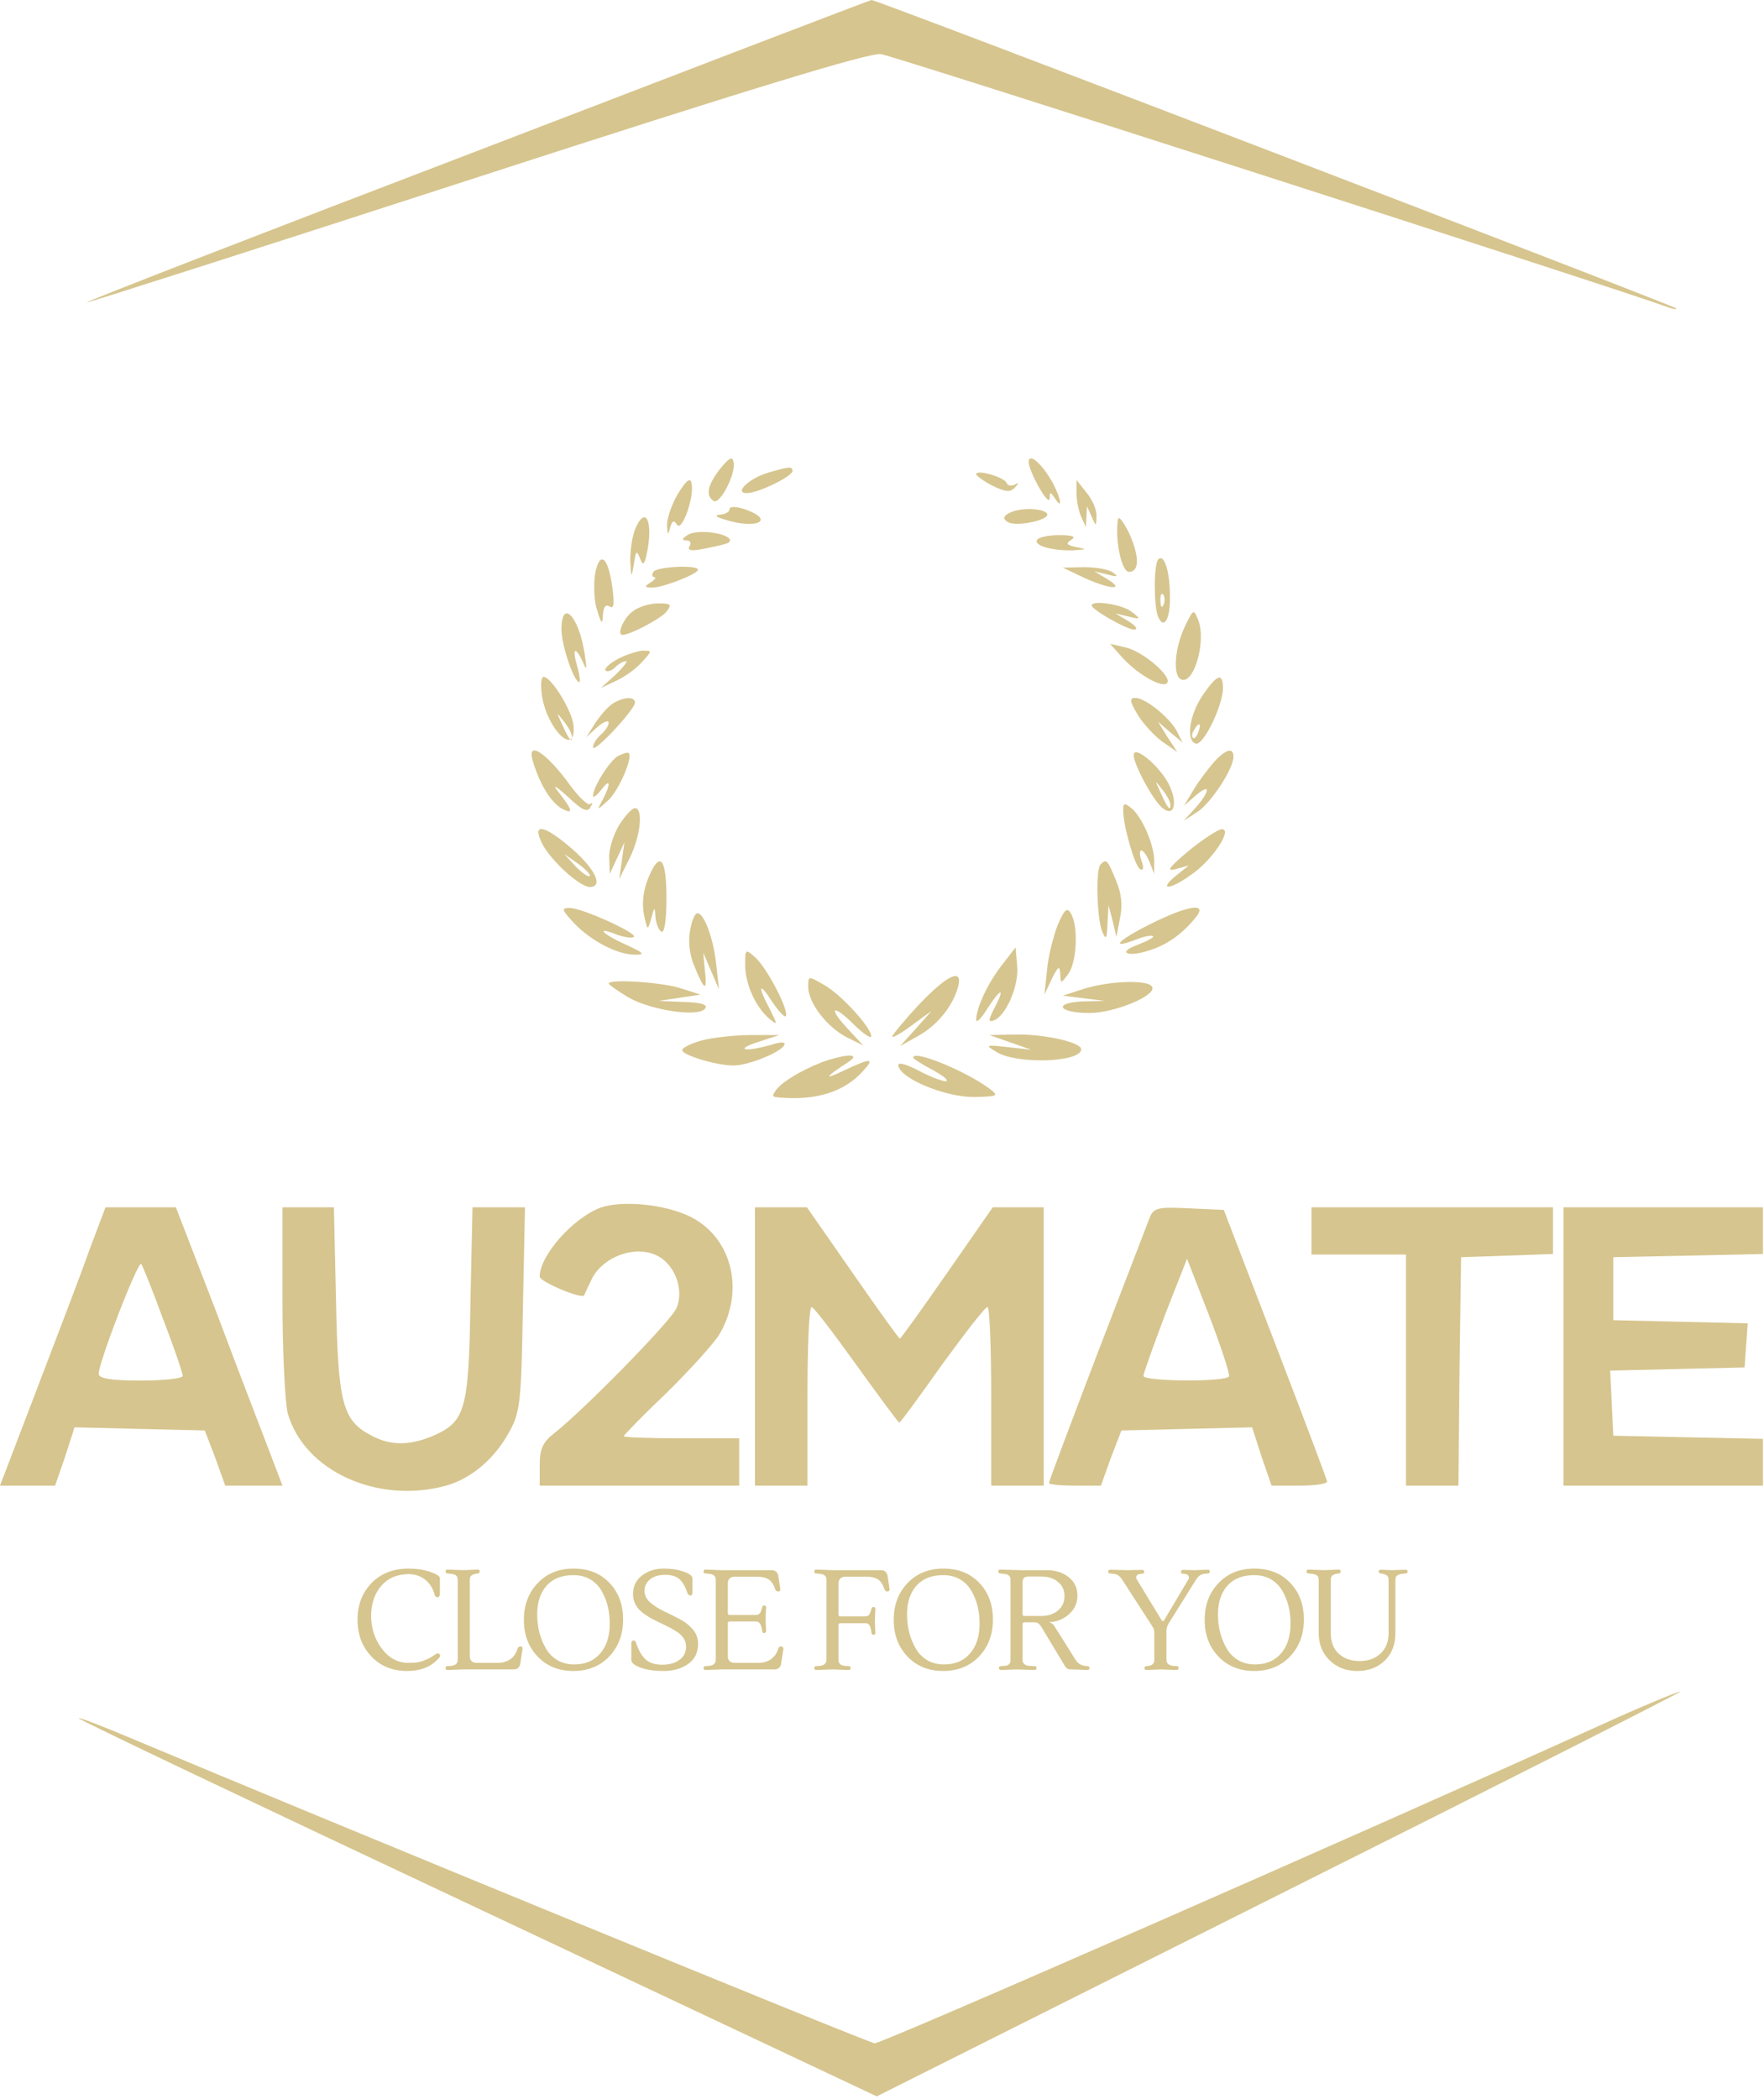<svg width="448" height="533" viewBox="0 0 448 533" fill="none" xmlns="http://www.w3.org/2000/svg">
<path d="M121.334 38.267C66.534 59.201 21.867 76.534 22 76.801C22.267 76.934 66.8 62.667 121.067 45.067C190.534 22.534 220.8 13.334 223.734 13.734C226.8 14.134 410.134 73.067 423.6 78.001C425.067 78.534 426 78.667 425.6 78.267C424.934 77.467 222.134 -0.266 221.334 0.001C221.067 0.001 176.134 17.201 121.334 38.267Z" fill="#D6C58E"/>
<path d="M182.859 119.067C179.659 123.201 179.126 125.867 181.259 127.201C182.859 128.134 186.859 120.401 186.326 117.467C186.059 115.734 185.259 116.134 182.859 119.067Z" fill="#D6C58E"/>
<path d="M261.259 117.334C261.392 120.001 266.459 128.934 266.592 126.534C266.592 124.801 266.725 124.801 267.925 126.534C269.925 129.601 269.525 126.801 267.392 122.668C264.859 118.001 261.259 114.668 261.259 117.334Z" fill="#D6C58E"/>
<path d="M195.125 120C190.192 121.467 186.325 125.2 189.659 125.2C192.592 125.2 201.259 120.934 201.259 119.6C201.259 118.4 200.592 118.4 195.125 120Z" fill="#D6C58E"/>
<path d="M247.926 120.401C247.926 120.801 249.792 122.134 252.059 123.334C255.392 124.934 256.592 125.068 257.792 123.734C258.859 122.534 258.859 122.401 257.659 123.068C256.859 123.468 255.926 123.334 255.659 122.668C255.259 121.201 247.926 119.068 247.926 120.401Z" fill="#D6C58E"/>
<path d="M172.192 125.334C170.592 128.001 169.392 131.601 169.392 133.334C169.525 135.868 169.659 136.001 170.192 134.001C170.725 132.134 171.125 132.001 171.925 133.201C173.125 135.201 176.325 126.401 175.659 122.934C175.392 121.068 174.459 121.734 172.192 125.334Z" fill="#D6C58E"/>
<path d="M273.392 125.201C273.392 127.067 273.925 129.734 274.592 131.201L275.792 133.867L275.925 131.201L276.059 128.534L277.259 131.201C278.325 133.734 278.459 133.734 278.459 131.067C278.592 129.467 277.392 126.801 275.925 125.067L273.392 121.867V125.201Z" fill="#D6C58E"/>
<path d="M185.259 129.334C185.259 130 184.192 130.534 182.992 130.667C181.392 130.8 181.659 131.2 183.926 131.867C192.059 134.534 197.126 132.134 189.259 129.334C186.859 128.534 185.259 128.534 185.259 129.334Z" fill="#D6C58E"/>
<path d="M256.059 130.401C254.725 131.201 254.725 131.734 255.925 132.534C258.059 133.868 266.859 132.001 265.925 130.401C264.859 128.934 258.592 128.801 256.059 130.401Z" fill="#D6C58E"/>
<path d="M161.526 133.867C160.592 135.734 160.059 139.6 160.059 142.267C160.326 146.8 160.326 146.934 160.992 143.2C161.526 139.734 161.659 139.6 162.592 141.867C163.392 144 163.792 143.334 164.592 138.8C165.659 131.867 163.792 128.8 161.526 133.867Z" fill="#D6C58E"/>
<path d="M283.926 131.867C283.126 137.2 284.859 145.2 286.726 145.2C289.392 145.2 289.392 141.334 286.859 135.6C285.392 132.534 284.059 130.8 283.926 131.867Z" fill="#D6C58E"/>
<path d="M174.592 135.868C173.126 136.801 173.126 137.201 174.326 137.201C175.259 137.201 175.659 137.868 175.126 138.668C174.459 139.868 175.659 140.001 179.392 139.201C182.192 138.668 184.859 138.001 185.126 137.734C187.126 135.734 177.259 134.001 174.592 135.868Z" fill="#D6C58E"/>
<path d="M263.392 137.067C262.459 138.534 267.259 139.867 272.592 139.734C276.059 139.467 276.192 139.467 273.392 138.934C270.859 138.401 270.592 138.001 272.059 137.067C273.392 136.267 272.459 135.867 268.992 135.867C266.326 135.867 263.792 136.401 263.392 137.067Z" fill="#D6C58E"/>
<path d="M151.126 145.734C150.726 148.534 150.859 152.667 151.659 154.934C152.726 158.534 152.992 158.667 153.126 156.134C153.259 154.134 153.792 153.334 154.859 154.001C155.926 154.667 156.059 153.334 155.526 149.201C154.459 141.334 152.326 139.601 151.126 145.734Z" fill="#D6C58E"/>
<path d="M294.192 142.001C292.992 143.201 292.992 153.468 294.059 156.401C295.526 160.134 297.259 157.201 297.126 151.468C297.126 145.068 295.659 140.534 294.192 142.001ZM295.526 153.468C295.126 154.534 294.726 154.134 294.726 152.668C294.592 151.201 294.992 150.401 295.392 150.934C295.792 151.334 295.926 152.534 295.526 153.468Z" fill="#D6C58E"/>
<path d="M165.926 145.2C165.526 145.867 165.526 146.534 166.192 146.534C166.726 146.534 166.326 147.2 165.259 147.867C163.526 148.934 163.659 149.2 165.659 149.2C168.326 149.2 177.259 145.734 177.259 144.667C177.259 143.334 166.726 143.867 165.926 145.2Z" fill="#D6C58E"/>
<path d="M275.259 146.667C281.659 149.6 286.059 150 281.259 147.067L277.926 145.067L281.259 145.867C283.792 146.534 284.192 146.4 282.592 145.334C281.526 144.534 278.192 144 275.259 144L269.926 144.134L275.259 146.667Z" fill="#D6C58E"/>
<path d="M160.725 155.2C158.325 156.934 156.592 161.2 158.059 161.2C160.059 161.2 167.525 157.2 169.125 155.467C170.725 153.467 170.459 153.2 167.125 153.2C164.992 153.2 162.059 154.134 160.725 155.2Z" fill="#D6C58E"/>
<path d="M277.259 153.734C277.259 154.801 286.192 159.867 288.059 159.867C289.125 159.734 288.459 158.934 286.592 157.734L283.259 155.734L286.592 156.534C289.792 157.334 289.792 157.201 287.392 155.334C285.125 153.467 277.259 152.267 277.259 153.734Z" fill="#D6C58E"/>
<path d="M300.859 159.201C298.459 164.268 297.792 171.201 299.792 172.401C302.992 174.401 306.459 163.068 304.325 157.468C303.125 154.534 303.125 154.534 300.859 159.201Z" fill="#D6C58E"/>
<path d="M142.592 159.867C142.592 163.867 145.792 173.2 147.126 173.2C147.392 173.2 147.259 171.334 146.592 169.2C145.259 164.534 146.059 163.867 148.059 168.134C148.992 170.534 149.126 170 148.459 165.867C146.992 156.4 142.592 151.867 142.592 159.867Z" fill="#D6C58E"/>
<path d="M285.259 167.2C289.259 171.467 295.526 174.934 296.459 173.334C297.526 171.6 290.326 165.467 285.926 164.4L281.926 163.467L285.259 167.2Z" fill="#D6C58E"/>
<path d="M156.859 167.334C154.726 168.534 153.392 169.734 153.792 170.267C154.326 170.667 155.392 170.267 156.192 169.467C157.126 168.534 158.326 167.867 158.992 167.867C159.526 167.867 158.326 169.334 156.326 171.334L152.592 174.667L156.592 172.8C158.859 171.734 161.792 169.6 163.126 168C165.659 165.2 165.659 165.2 163.126 165.2C161.792 165.334 158.859 166.267 156.859 167.334Z" fill="#D6C58E"/>
<path d="M137.659 176.801C139.126 185.468 146.326 192.268 145.659 184.268C145.392 180.668 140.059 171.868 138.059 171.868C137.392 171.868 137.259 174.134 137.659 176.801ZM145.259 187.068C145.259 188.668 144.592 188.001 142.726 183.868C141.259 180.668 141.259 180.668 143.126 183.068C144.326 184.534 145.259 186.268 145.259 187.068Z" fill="#D6C58E"/>
<path d="M305.526 176.4C302.059 181.467 301.126 188 303.659 188.8C305.526 189.467 310.459 179.467 310.592 174.8C310.592 170.667 309.126 171.2 305.526 176.4ZM304.326 185.867C303.926 187.067 303.259 187.734 302.992 187.334C302.592 186.934 302.726 186.134 303.259 185.334C304.459 183.2 305.259 183.6 304.326 185.867Z" fill="#D6C58E"/>
<path d="M155.792 178.534C154.592 179.201 152.592 181.468 151.259 183.468L148.859 187.201L151.659 184.668C153.259 183.201 154.592 182.801 154.592 183.468C154.592 184.268 153.659 185.601 152.592 186.534C151.526 187.468 150.592 188.934 150.592 189.734C150.726 191.468 161.259 180.134 161.259 178.401C161.259 176.801 158.459 176.934 155.792 178.534Z" fill="#D6C58E"/>
<path d="M288.859 181.334C290.192 183.6 292.992 186.667 295.125 188.267L298.992 190.934L296.459 187.067L294.059 183.2L297.125 185.867L300.325 188.534L298.859 185.6C296.859 182 290.859 177.2 288.325 177.2C286.859 177.2 286.859 178 288.859 181.334Z" fill="#D6C58E"/>
<path d="M135.392 193.467C137.126 199.201 139.926 203.734 142.726 205.334C145.792 206.934 145.526 205.734 141.392 200.534C140.326 199.067 141.526 199.867 144.192 202.267C147.792 205.734 149.259 206.401 149.926 204.934C150.592 204.001 150.592 203.601 149.926 204.134C149.392 204.667 147.126 202.534 144.859 199.467C138.592 190.801 133.526 187.734 135.392 193.467Z" fill="#D6C58E"/>
<path d="M156.859 192C154.726 193.334 150.592 199.867 150.592 202.134C150.592 202.667 151.526 202 152.592 200.667C154.992 197.467 155.259 198.8 153.126 202.934C151.526 205.867 151.526 205.867 154.326 203.334C156.992 201.067 160.859 192.267 159.659 191.2C159.392 190.934 158.192 191.334 156.859 192Z" fill="#D6C58E"/>
<path d="M287.926 191.734C287.926 194.134 292.859 203.201 295.126 205.068C298.459 207.868 299.259 203.334 296.459 198.401C293.659 193.734 287.926 189.201 287.926 191.734ZM297.259 204.401C297.259 206.001 296.592 205.334 294.726 201.201C293.259 198.001 293.259 198.001 295.126 200.401C296.326 201.868 297.259 203.601 297.259 204.401Z" fill="#D6C58E"/>
<path d="M308.326 193.467C306.859 195.2 304.459 198.267 303.126 200.534L300.726 204.534L303.659 202C307.526 198.667 307.392 200.8 303.659 205.067L300.592 208.4L303.926 206.267C307.259 204.267 313.259 195.334 313.259 192.134C313.259 189.734 311.392 190.134 308.326 193.467Z" fill="#D6C58E"/>
<path d="M285.259 205.734C285.259 209.734 288.192 219.867 289.525 220.667C290.325 221.201 290.592 220.401 289.925 218.667C288.725 214.934 290.325 215.067 291.925 218.801L293.125 221.867V218.801C293.259 214.801 290.192 207.734 287.525 205.334C285.525 203.734 285.259 203.867 285.259 205.734Z" fill="#D6C58E"/>
<path d="M157.259 209.467C155.792 211.867 154.592 215.6 154.725 217.867L154.859 221.867L156.725 217.867L158.592 213.867L157.925 218.534L157.259 223.2L159.925 217.867C162.725 212.134 163.392 205.2 161.259 205.2C160.459 205.2 158.725 207.2 157.259 209.467Z" fill="#D6C58E"/>
<path d="M137.792 214.4C140.059 218.667 147.259 225.2 149.792 225.2C153.259 225.2 151.259 220.8 145.526 215.734C138.192 209.334 134.859 208.667 137.792 214.4ZM149.792 222.4C149.392 222.8 147.792 221.6 146.192 220L143.259 216.8L146.859 219.334C148.726 220.667 150.059 222.134 149.792 222.4Z" fill="#D6C58E"/>
<path d="M301.926 216C296.859 220.267 296.059 221.334 298.592 220.667L301.926 219.734L298.592 222.401C294.059 226.134 297.126 226.001 302.459 222.134C307.792 218.534 313.126 210.534 310.326 210.534C309.392 210.534 305.526 213.067 301.926 216Z" fill="#D6C58E"/>
<path d="M164.592 223.068C163.392 226.001 162.992 229.334 163.526 232.134C164.459 236.401 164.459 236.401 165.392 233.201C166.192 230.134 166.326 230.134 166.459 232.801C166.592 234.401 167.259 236.134 167.926 236.534C168.726 237.068 169.259 233.868 169.259 228.001C169.259 217.601 167.526 215.868 164.592 223.068Z" fill="#D6C58E"/>
<path d="M279.526 219.467C278.192 220.667 278.592 233.334 279.926 236.534C280.859 238.801 281.126 238.401 281.259 234.534L281.526 229.867L282.592 233.867L283.526 237.867L284.459 233.067C285.126 229.867 284.859 226.801 283.392 223.467C281.259 218.267 280.992 218.001 279.526 219.467Z" fill="#D6C58E"/>
<path d="M145.926 234.534C150.326 239.067 157.126 242.534 161.526 242.401C163.926 242.401 163.392 241.867 158.992 239.867C152.726 237.067 151.126 235.067 156.726 237.334C158.726 238.001 160.592 238.267 160.992 237.867C161.926 236.934 147.792 230.534 144.726 230.534C142.459 230.534 142.592 230.934 145.926 234.534Z" fill="#D6C58E"/>
<path d="M268.592 234.934C267.525 237.734 266.192 242.801 265.925 246.268L265.259 252.534L267.125 248.534C268.725 245.334 269.125 245.068 269.259 247.201C269.392 249.868 269.392 249.868 271.259 247.334C273.525 244.401 273.925 234.934 271.925 231.868C270.992 230.268 270.325 230.934 268.592 234.934Z" fill="#D6C58E"/>
<path d="M292.059 234.667C283.792 238.8 281.659 241.2 288.592 238.533C290.592 237.733 292.592 237.333 292.859 237.733C293.126 238 291.392 238.933 288.992 239.867C283.392 241.867 286.459 243.2 292.192 241.2C296.726 239.733 300.459 236.933 303.792 232.8C306.726 229.067 301.659 229.867 292.059 234.667Z" fill="#D6C58E"/>
<path d="M175.259 236.267C174.726 239.067 175.126 242.667 176.459 245.6C178.992 251.734 179.659 251.867 178.992 246.134L178.592 241.867L180.592 246.534L182.592 251.2L181.926 245.067C181.259 238.534 178.859 231.867 177.126 231.867C176.459 231.867 175.659 233.867 175.259 236.267Z" fill="#D6C58E"/>
<path d="M189.259 245.067C189.259 249.867 191.925 255.733 195.392 258.667C197.525 260.4 197.525 260.267 195.525 256.267C192.325 250.267 192.725 249.067 196.059 254.267C197.659 256.667 199.259 258.4 199.525 258C200.592 256.933 194.859 245.867 191.925 243.2C189.259 240.8 189.259 240.933 189.259 245.067Z" fill="#D6C58E"/>
<path d="M254.326 245.2C250.726 249.867 247.926 256 247.926 258.934C247.926 259.867 249.259 258.534 250.726 256.134C254.192 250.8 255.392 250.534 252.592 255.867C250.992 259.067 250.859 259.6 252.459 259.067C255.526 257.867 258.859 250.134 258.326 245.2L257.926 240.534L254.326 245.2Z" fill="#D6C58E"/>
<path d="M205.259 250.533C205.259 254.667 210.059 260.8 214.992 263.333L219.259 265.467L215.659 261.6C210.325 256 211.125 254.533 216.592 259.867C219.125 262.4 221.259 263.867 221.259 263.067C221.259 260.933 213.792 252.667 209.392 250.133C205.259 247.733 205.259 247.733 205.259 250.533Z" fill="#D6C58E"/>
<path d="M233.392 255.067C229.659 259.067 226.592 262.801 226.592 263.201C226.592 263.601 228.859 262.401 231.659 260.267L236.592 256.667L232.592 261.201L228.592 265.601L233.126 263.067C237.926 260.401 241.792 255.734 243.259 250.801C244.726 245.601 240.726 247.334 233.392 255.067Z" fill="#D6C58E"/>
<path d="M154.592 249.734C154.592 250 156.859 251.6 159.526 253.2C165.259 256.534 177.659 258.4 179.126 256C179.792 255.067 178.059 254.534 173.659 254.4L167.259 254.134L172.592 253.334L177.926 252.534L172.459 250.8C167.392 249.334 154.592 248.534 154.592 249.734Z" fill="#D6C58E"/>
<path d="M275.259 251.067L269.926 252.8L275.259 253.467L280.592 254.134L274.859 254.267C267.259 254.667 268.859 257.2 276.726 257.2C283.126 257.2 293.926 252.667 292.592 250.534C291.526 248.667 281.659 249.067 275.259 251.067Z" fill="#D6C58E"/>
<path d="M178.325 264.134C175.525 264.934 173.259 266.001 173.259 266.668C173.259 267.868 181.925 270.534 186.325 270.534C189.925 270.534 197.925 267.334 199.125 265.468C199.659 264.534 198.592 264.401 195.659 265.334C188.992 267.201 186.459 266.534 192.592 264.534L197.925 262.801H190.592C186.592 262.801 180.992 263.468 178.325 264.134Z" fill="#D6C58E"/>
<path d="M256.592 264.667L261.925 266.534L255.925 265.867C250.192 265.201 250.059 265.334 253.259 267.201C258.459 270.267 274.592 269.734 274.592 266.401C274.592 264.667 265.259 262.534 257.925 262.667L251.259 262.801L256.592 264.667Z" fill="#D6C58E"/>
<path d="M210.592 269.067C205.525 270.667 199.259 274.134 197.392 276.401C195.925 278.267 195.925 278.534 198.059 278.667C207.259 279.467 214.459 277.201 219.125 272.001C222.325 268.534 221.259 268.534 214.192 271.867C208.992 274.401 209.525 273.467 215.525 269.601C218.325 267.734 215.925 267.467 210.592 269.067Z" fill="#D6C58E"/>
<path d="M231.926 268.534C231.926 268.801 234.192 270.268 236.992 271.734C239.659 273.201 241.126 274.401 240.192 274.534C239.259 274.534 236.059 273.334 233.126 271.734C229.392 269.868 227.792 269.601 228.192 270.801C229.259 274.134 240.192 278.534 247.259 278.534C253.526 278.401 253.792 278.268 251.259 276.401C245.659 272.134 231.926 266.401 231.926 268.534Z" fill="#D6C58E"/>
<path d="M152.4 306.667C145.467 309.334 137.067 318.8 137.067 324.134C137.067 325.467 148.267 330.134 148.4 328.8C148.4 328.667 149.333 326.8 150.4 324.534C153.2 319.2 160.8 316.267 166.267 318.534C171.067 320.4 173.867 327.067 171.867 332C170.8 335.067 148.4 357.867 140.8 363.867C137.867 366.134 137.067 367.867 137.067 372V377.2H162.4H187.733V371.2V365.2H173.067C165.067 365.2 158.4 364.934 158.4 364.667C158.4 364.4 163.2 359.467 169.2 353.734C175.067 348 181.067 341.334 182.533 339.067C189.2 328.134 186.133 314.534 175.6 309.067C169.067 305.734 158 304.667 152.4 306.667Z" fill="#D6C58E"/>
<path d="M22.667 317.467C20.533 323.6 14.4 339.467 9.333 352.8L0 377.2H6.933H14L16.533 369.867L18.933 362.4L35.467 362.8L52 363.2L54.667 370.134L57.2 377.2H64.533H71.733L68.533 368.8C66.8 364.267 60.667 348.4 55.067 333.467L44.667 306.534H35.733H26.8L22.667 317.467ZM41.467 335.067C44.267 342.267 46.4 348.667 46.4 349.334C46.4 350 41.6 350.534 35.733 350.534C28.133 350.534 25.067 350 25.067 348.8C25.067 345.867 35.067 320 35.867 320.934C36.267 321.467 38.8 327.734 41.467 335.067Z" fill="#D6C58E"/>
<path d="M71.733 330.134C71.733 343.201 72.4 356.134 73.067 358.801C77.2 373.467 95.867 382.001 113.333 377.201C119.867 375.334 125.733 370.267 129.467 363.334C132.133 358.401 132.4 355.601 132.8 332.134L133.333 306.534H126.667H120L119.467 330.934C119.067 358.267 118.133 361.067 109.733 364.667C103.867 367.067 99.2 367.067 94.4 364.534C86.933 360.667 85.867 356.401 85.333 330.134L84.8 306.534H78.267H71.733V330.134Z" fill="#D6C58E"/>
<path d="M191.733 341.867V377.2H198.4H205.067V354.534C205.067 342 205.467 331.867 206.133 331.867C206.667 331.867 211.733 338.534 217.467 346.534C223.333 354.667 228.133 361.2 228.4 361.2C228.667 361.2 233.467 354.667 239.2 346.534C245.067 338.534 250.133 331.867 250.8 331.867C251.333 331.867 251.733 342 251.733 354.534V377.2H258.4H265.067V341.867V306.534H258.533H252.133L240.533 323.2C234.133 332.4 228.8 339.867 228.533 339.867C228.267 339.867 222.933 332.4 216.533 323.2L204.933 306.534H198.4H191.733V341.867Z" fill="#D6C58E"/>
<path d="M291.867 309.467C291.2 311.2 285.2 326.8 278.533 344.134C271.867 361.6 266.4 376.134 266.4 376.534C266.4 376.934 269.333 377.2 272.933 377.2H279.6L282.133 370.134L284.8 363.2L301.333 362.8L318 362.4L320.4 369.867L322.933 377.2H330C333.867 377.2 337.067 376.8 337.067 376.134C336.933 375.6 331.067 359.867 323.867 341.2L310.8 307.2L302 306.8C293.733 306.4 292.933 306.667 291.867 309.467ZM312.133 349.467C311.333 350.934 290.4 350.8 290.4 349.334C290.4 348.667 292.933 341.734 295.867 333.867L301.467 319.6L307.067 334C310.133 342 312.4 348.934 312.133 349.467Z" fill="#D6C58E"/>
<path d="M333.067 312.534V318.534H345.067H357.067V347.867V377.2H363.733H370.4L370.667 348.134L371.067 319.2L382.8 318.8L394.4 318.4V312.534V306.534H363.733H333.067V312.534Z" fill="#D6C58E"/>
<path d="M397.067 341.867V377.2H422.4H447.733V371.2V365.334L428.8 364.934L409.733 364.534L409.333 356.267L408.933 348L426 347.6L443.067 347.2L443.467 341.6L443.867 336L426.8 335.6L409.733 335.2V327.2V319.2L428.8 318.8L447.733 318.4V312.534V306.534H422.4H397.067V341.867Z" fill="#D6C58E"/>
<path d="M406.801 437.868C346.401 465.201 223.868 518.934 222.135 518.801C220.535 518.668 85.335 463.201 32.934 441.201C26.001 438.268 20.134 436.001 20.001 436.268C19.735 436.534 65.201 458.134 121.068 484.401L222.668 532.268L325.335 480.801C381.868 452.534 427.601 429.334 426.801 429.468C426.135 429.468 417.068 433.201 406.801 437.868Z" fill="#D6C58E"/>
<path d="M334.91 414.615V401.043C334.91 400.179 334.358 399.699 333.254 399.603L332.21 399.495C331.946 399.447 331.814 399.291 331.814 399.027C331.814 398.691 331.982 398.523 332.318 398.523L336.386 398.667L339.95 398.523C340.31 398.523 340.49 398.667 340.49 398.955C340.49 399.291 340.334 399.471 340.022 399.495L339.41 399.603C338.45 399.771 337.97 400.251 337.97 401.043V414.651C337.97 416.883 338.642 418.623 339.986 419.871C341.33 421.119 343.094 421.743 345.278 421.743C347.486 421.743 349.262 421.107 350.606 419.835C351.974 418.563 352.658 416.835 352.658 414.651V401.043C352.658 400.251 352.178 399.771 351.218 399.603L350.606 399.495C350.294 399.447 350.138 399.279 350.138 398.991C350.138 398.703 350.318 398.559 350.678 398.559L353.486 398.667L356.978 398.559C357.314 398.559 357.482 398.703 357.482 398.991C357.482 399.279 357.35 399.447 357.086 399.495L356.042 399.603C354.938 399.723 354.386 400.203 354.386 401.043V414.615C354.386 417.567 353.474 419.919 351.65 421.671C349.85 423.399 347.534 424.263 344.702 424.263C341.87 424.263 339.53 423.363 337.682 421.563C335.834 419.763 334.91 417.447 334.91 414.615Z" fill="#D6C58E"/>
<path d="M318.581 398.271C322.373 398.271 325.409 399.483 327.689 401.907C329.993 404.307 331.145 407.403 331.145 411.195C331.145 414.987 329.969 418.119 327.617 420.591C325.289 423.039 322.253 424.263 318.509 424.263C314.789 424.263 311.765 423.039 309.437 420.591C307.109 418.143 305.945 415.047 305.945 411.303C305.945 407.535 307.109 404.427 309.437 401.979C311.765 399.507 314.813 398.271 318.581 398.271ZM325.673 403.923C324.977 402.699 324.017 401.727 322.793 401.007C321.569 400.287 320.141 399.927 318.509 399.927C315.581 399.927 313.313 400.827 311.705 402.627C310.121 404.403 309.329 406.827 309.329 409.899C309.329 413.091 310.049 415.947 311.489 418.467C312.185 419.715 313.157 420.723 314.405 421.491C315.653 422.235 317.081 422.607 318.689 422.607C321.545 422.607 323.765 421.671 325.349 419.799C326.957 417.927 327.761 415.407 327.761 412.239C327.761 409.071 327.065 406.299 325.673 403.923Z" fill="#D6C58E"/>
<path d="M306.761 398.56C307.097 398.56 307.265 398.704 307.265 398.992C307.265 399.28 307.133 399.448 306.869 399.496L305.825 399.604C305.033 399.676 304.349 400.156 303.773 401.044L296.753 412.276C296.465 412.78 296.297 413.344 296.249 413.968V421.492C296.249 421.924 296.405 422.272 296.717 422.536C297.029 422.776 297.413 422.92 297.869 422.968L298.913 423.04C299.201 423.04 299.345 423.196 299.345 423.508C299.345 423.652 299.285 423.772 299.165 423.868C299.069 423.964 298.961 424.012 298.841 424.012L294.773 423.868L291.173 424.012C290.837 424.012 290.669 423.868 290.669 423.58C290.669 423.268 290.801 423.088 291.065 423.04L291.677 422.968C292.661 422.848 293.153 422.356 293.153 421.492V414.472C293.153 414.016 293.045 413.596 292.829 413.212L284.981 401.044C284.405 400.156 283.709 399.676 282.893 399.604L281.849 399.496C281.585 399.448 281.453 399.28 281.453 398.992C281.453 398.704 281.621 398.56 281.957 398.56L286.241 398.668L290.057 398.596C290.417 398.596 290.597 398.752 290.597 399.064C290.597 399.376 290.453 399.544 290.165 399.568L289.481 399.64C289.049 399.688 288.761 399.868 288.617 400.18C288.497 400.492 288.533 400.78 288.725 401.044L294.989 411.34C295.085 411.508 295.193 411.592 295.313 411.592C295.433 411.592 295.541 411.532 295.637 411.412L301.793 401.044C301.985 400.78 302.009 400.504 301.865 400.216C301.745 399.904 301.469 399.712 301.037 399.64L300.353 399.568C300.017 399.52 299.873 399.352 299.921 399.064C299.969 398.752 300.149 398.596 300.461 398.596L303.269 398.668L306.761 398.56Z" fill="#D6C58E"/>
<path d="M268.665 408.927C269.793 407.991 270.357 406.767 270.357 405.255C270.357 403.743 269.805 402.543 268.701 401.655C267.597 400.743 266.205 400.287 264.525 400.287H261.141C260.181 400.287 259.701 400.767 259.701 401.727V409.827C259.701 410.139 259.833 410.295 260.097 410.295H264.525C266.181 410.295 267.561 409.839 268.665 408.927ZM265.749 398.667C268.053 398.667 269.937 399.255 271.401 400.431C272.889 401.607 273.633 403.167 273.633 405.111C273.633 407.031 272.901 408.627 271.437 409.899C269.997 411.147 268.389 411.795 266.613 411.843L266.577 411.915C267.081 412.083 267.477 412.395 267.765 412.851L273.201 421.491C273.705 422.331 274.497 422.823 275.577 422.967L276.225 423.039C276.537 423.087 276.693 423.243 276.693 423.507C276.693 423.843 276.513 424.011 276.153 424.011C273.849 423.915 272.409 423.867 271.833 423.867C271.281 423.867 270.849 423.627 270.537 423.147L264.453 413.031C263.973 412.287 263.445 411.915 262.869 411.915C262.869 411.915 262.857 411.915 262.833 411.915H260.241C259.881 411.915 259.701 412.059 259.701 412.347V421.491C259.701 421.923 259.857 422.271 260.169 422.535C260.481 422.799 260.865 422.943 261.321 422.967L262.833 423.039C263.097 423.039 263.229 423.207 263.229 423.543C263.229 423.855 263.061 424.011 262.725 424.011L258.225 423.867L254.229 424.011C253.917 424.011 253.737 423.867 253.689 423.579C253.689 423.243 253.833 423.063 254.121 423.039L255.165 422.967C256.149 422.895 256.641 422.403 256.641 421.491V401.043C256.641 400.179 256.089 399.699 254.985 399.603L253.941 399.495C253.677 399.447 253.545 399.291 253.545 399.027C253.545 398.691 253.713 398.523 254.049 398.523L259.017 398.667H265.749Z" fill="#D6C58E"/>
<path d="M239.608 398.271C243.4 398.271 246.436 399.483 248.716 401.907C251.02 404.307 252.172 407.403 252.172 411.195C252.172 414.987 250.996 418.119 248.644 420.591C246.316 423.039 243.28 424.263 239.536 424.263C235.816 424.263 232.792 423.039 230.464 420.591C228.136 418.143 226.972 415.047 226.972 411.303C226.972 407.535 228.136 404.427 230.464 401.979C232.792 399.507 235.84 398.271 239.608 398.271ZM246.7 403.923C246.004 402.699 245.044 401.727 243.82 401.007C242.596 400.287 241.168 399.927 239.536 399.927C236.608 399.927 234.34 400.827 232.732 402.627C231.148 404.403 230.356 406.827 230.356 409.899C230.356 413.091 231.076 415.947 232.516 418.467C233.212 419.715 234.184 420.723 235.432 421.491C236.68 422.235 238.108 422.607 239.716 422.607C242.572 422.607 244.792 421.671 246.376 419.799C247.984 417.927 248.788 415.407 248.788 412.239C248.788 409.071 248.092 406.299 246.7 403.923Z" fill="#D6C58E"/>
<path d="M225.915 403.419C225.963 403.851 225.783 404.067 225.375 404.067C224.991 404.067 224.739 403.875 224.619 403.491C224.259 402.339 223.719 401.523 222.999 401.043C222.279 400.563 221.283 400.323 220.011 400.323H214.719C214.191 400.323 213.759 400.479 213.423 400.791C213.111 401.079 212.955 401.487 212.955 402.015V409.935C212.955 410.247 213.111 410.403 213.423 410.403H219.759C220.071 410.403 220.323 410.331 220.515 410.187C220.731 410.019 220.863 409.851 220.911 409.683C220.983 409.515 221.079 409.251 221.199 408.891L221.343 408.423C221.415 408.159 221.571 408.027 221.811 408.027C222.147 408.027 222.315 408.183 222.315 408.495L222.171 411.591L222.315 414.579C222.315 414.915 222.159 415.083 221.847 415.083C221.559 415.083 221.391 414.939 221.343 414.651L221.235 414.003C221.139 413.379 220.983 412.911 220.767 412.599C220.575 412.287 220.239 412.131 219.759 412.131H213.387C213.099 412.131 212.955 412.299 212.955 412.635V421.491C212.955 422.379 213.483 422.871 214.539 422.967L215.619 423.039C215.907 423.039 216.051 423.183 216.051 423.471C216.051 423.831 215.871 424.011 215.511 424.011L211.371 423.867L207.303 424.011C206.967 424.011 206.799 423.855 206.799 423.543C206.799 423.207 206.931 423.039 207.195 423.039L208.239 422.967C208.719 422.919 209.115 422.775 209.427 422.535C209.739 422.271 209.895 421.923 209.895 421.491V401.043C209.895 400.179 209.343 399.699 208.239 399.603L207.195 399.495C206.931 399.495 206.799 399.339 206.799 399.027C206.799 398.691 206.967 398.523 207.303 398.523L211.371 398.667H223.791C224.247 398.667 224.619 398.811 224.907 399.099C225.195 399.363 225.363 399.699 225.411 400.107L225.915 403.419Z" fill="#D6C58E"/>
<path d="M196.758 423.867H183.258L179.19 424.011C178.854 424.011 178.686 423.855 178.686 423.543C178.686 423.207 178.818 423.039 179.082 423.039L180.126 422.967C180.606 422.919 181.002 422.775 181.314 422.535C181.626 422.271 181.782 421.923 181.782 421.491V401.043C181.782 400.179 181.23 399.699 180.126 399.603L179.082 399.495C178.818 399.495 178.686 399.339 178.686 399.027C178.686 398.691 178.854 398.523 179.19 398.523L183.258 398.667H196.038C196.494 398.667 196.866 398.811 197.154 399.099C197.442 399.363 197.61 399.699 197.658 400.107L198.162 403.419C198.21 403.851 198.03 404.067 197.622 404.067C197.238 404.067 196.986 403.875 196.866 403.491C196.506 402.339 195.966 401.523 195.246 401.043C194.526 400.563 193.53 400.323 192.258 400.323H186.606C186.078 400.323 185.646 400.479 185.31 400.791C184.998 401.079 184.842 401.487 184.842 402.015V409.575C184.842 409.887 184.998 410.043 185.31 410.043H192.006C192.342 410.043 192.606 409.959 192.798 409.791C192.99 409.623 193.11 409.467 193.158 409.323C193.23 409.179 193.326 408.915 193.446 408.531L193.59 408.063C193.662 407.775 193.842 407.631 194.13 407.631C194.418 407.631 194.562 407.799 194.562 408.135L194.418 411.195L194.562 414.111C194.562 414.423 194.406 414.603 194.094 414.651C193.806 414.651 193.638 414.507 193.59 414.219L193.482 413.571C193.266 412.323 192.774 411.699 192.006 411.699H185.274C184.986 411.699 184.842 411.867 184.842 412.203V420.555C184.842 421.059 184.998 421.467 185.31 421.779C185.646 422.067 186.078 422.211 186.606 422.211H192.546C193.794 422.211 194.862 421.911 195.75 421.311C196.662 420.687 197.298 419.787 197.658 418.611C197.778 418.227 197.97 418.035 198.234 418.035C198.522 418.035 198.714 418.107 198.81 418.251C198.93 418.371 198.978 418.515 198.954 418.683L198.378 422.427C198.33 422.835 198.15 423.183 197.838 423.471C197.55 423.735 197.19 423.867 196.758 423.867Z" fill="#D6C58E"/>
<path d="M177.295 417.351C177.295 419.607 176.443 421.323 174.739 422.499C173.059 423.675 171.007 424.263 168.583 424.263C166.183 424.263 164.203 423.975 162.643 423.399C161.107 422.823 160.339 422.187 160.339 421.491V417.279C160.339 416.775 160.531 416.523 160.915 416.523C161.227 416.523 161.443 416.751 161.563 417.207C162.187 419.055 162.991 420.435 163.975 421.347C164.983 422.235 166.387 422.679 168.187 422.679C169.987 422.679 171.439 422.271 172.543 421.455C173.671 420.639 174.235 419.511 174.235 418.071C174.235 416.487 173.347 415.155 171.571 414.075C170.779 413.595 169.903 413.127 168.943 412.671C167.983 412.215 167.023 411.747 166.063 411.267C165.103 410.763 164.227 410.223 163.435 409.647C161.659 408.351 160.771 406.719 160.771 404.751C160.771 402.759 161.527 401.187 163.039 400.035C164.575 398.859 166.375 398.271 168.439 398.271C170.503 398.271 172.255 398.535 173.695 399.063C175.135 399.567 175.855 400.131 175.855 400.755V404.391C175.855 404.871 175.675 405.111 175.315 405.111C174.979 405.111 174.727 404.871 174.559 404.391C174.055 402.855 173.395 401.715 172.579 400.971C171.763 400.227 170.539 399.855 168.907 399.855C167.299 399.855 166.027 400.239 165.091 401.007C164.155 401.775 163.687 402.735 163.687 403.887C163.687 405.015 164.155 405.999 165.091 406.839C166.027 407.655 167.155 408.387 168.475 409.035C169.819 409.659 171.151 410.319 172.471 411.015C173.815 411.687 174.955 412.563 175.891 413.643C176.827 414.723 177.295 415.959 177.295 417.351Z" fill="#D6C58E"/>
<path d="M145.682 398.271C149.474 398.271 152.51 399.483 154.79 401.907C157.094 404.307 158.246 407.403 158.246 411.195C158.246 414.987 157.07 418.119 154.718 420.591C152.39 423.039 149.354 424.263 145.61 424.263C141.89 424.263 138.866 423.039 136.538 420.591C134.21 418.143 133.046 415.047 133.046 411.303C133.046 407.535 134.21 404.427 136.538 401.979C138.866 399.507 141.914 398.271 145.682 398.271ZM152.774 403.923C152.078 402.699 151.118 401.727 149.894 401.007C148.67 400.287 147.242 399.927 145.61 399.927C142.682 399.927 140.414 400.827 138.806 402.627C137.222 404.403 136.43 406.827 136.43 409.899C136.43 413.091 137.15 415.947 138.59 418.467C139.286 419.715 140.258 420.723 141.506 421.491C142.754 422.235 144.182 422.607 145.79 422.607C148.646 422.607 150.866 421.671 152.45 419.799C154.058 417.927 154.862 415.407 154.862 412.239C154.862 409.071 154.166 406.299 152.774 403.923Z" fill="#D6C58E"/>
<path d="M119.31 401.043V420.555C119.31 421.059 119.466 421.467 119.778 421.779C120.114 422.067 120.546 422.211 121.074 422.211H126.294C127.566 422.211 128.658 421.911 129.57 421.311C130.482 420.687 131.106 419.787 131.442 418.611C131.562 418.227 131.814 418.035 132.198 418.035C132.582 418.035 132.75 418.251 132.702 418.683L132.126 422.427C132.078 422.835 131.91 423.183 131.622 423.471C131.334 423.735 130.962 423.867 130.506 423.867H117.726L113.658 424.011C113.322 424.011 113.154 423.855 113.154 423.543C113.154 423.207 113.286 423.039 113.55 423.039L114.594 422.967C115.074 422.919 115.47 422.775 115.782 422.535C116.094 422.271 116.25 421.923 116.25 421.491V401.043C116.25 400.179 115.698 399.699 114.594 399.603L113.55 399.495C113.286 399.447 113.154 399.291 113.154 399.027C113.154 398.691 113.322 398.523 113.658 398.523L117.726 398.667L121.29 398.523C121.65 398.523 121.83 398.667 121.83 398.955C121.83 399.291 121.674 399.471 121.362 399.495L120.75 399.603C119.79 399.771 119.31 400.251 119.31 401.043Z" fill="#D6C58E"/>
<path d="M111.716 404.823C111.716 404.991 111.656 405.159 111.536 405.327C111.44 405.471 111.308 405.543 111.14 405.543C110.732 405.543 110.468 405.303 110.348 404.823C109.916 403.215 109.112 401.955 107.936 401.043C106.76 400.131 105.368 399.675 103.76 399.675C100.856 399.675 98.54 400.671 96.812 402.663C95.108 404.655 94.256 407.199 94.256 410.295C94.256 413.391 95.156 416.151 96.956 418.575C98.78 420.999 101.048 422.211 103.76 422.211C105.32 422.211 106.484 422.067 107.252 421.779C108.044 421.467 108.572 421.251 108.836 421.131C109.124 420.987 109.484 420.771 109.916 420.483C110.348 420.195 110.588 420.039 110.636 420.015C111.068 419.751 111.368 419.715 111.536 419.907C111.704 420.075 111.788 420.243 111.788 420.411C111.788 420.579 111.692 420.759 111.5 420.951C110.684 421.863 109.844 422.547 108.98 423.003C107.42 423.843 105.56 424.263 103.4 424.263C99.656 424.263 96.62 423.027 94.292 420.555C91.964 418.083 90.8 414.975 90.8 411.231C90.8 407.487 91.988 404.391 94.364 401.943C96.74 399.495 99.872 398.271 103.76 398.271C105.776 398.271 107.6 398.547 109.232 399.099C110.888 399.651 111.716 400.191 111.716 400.719V404.823Z" fill="#D6C58E"/>
</svg>
